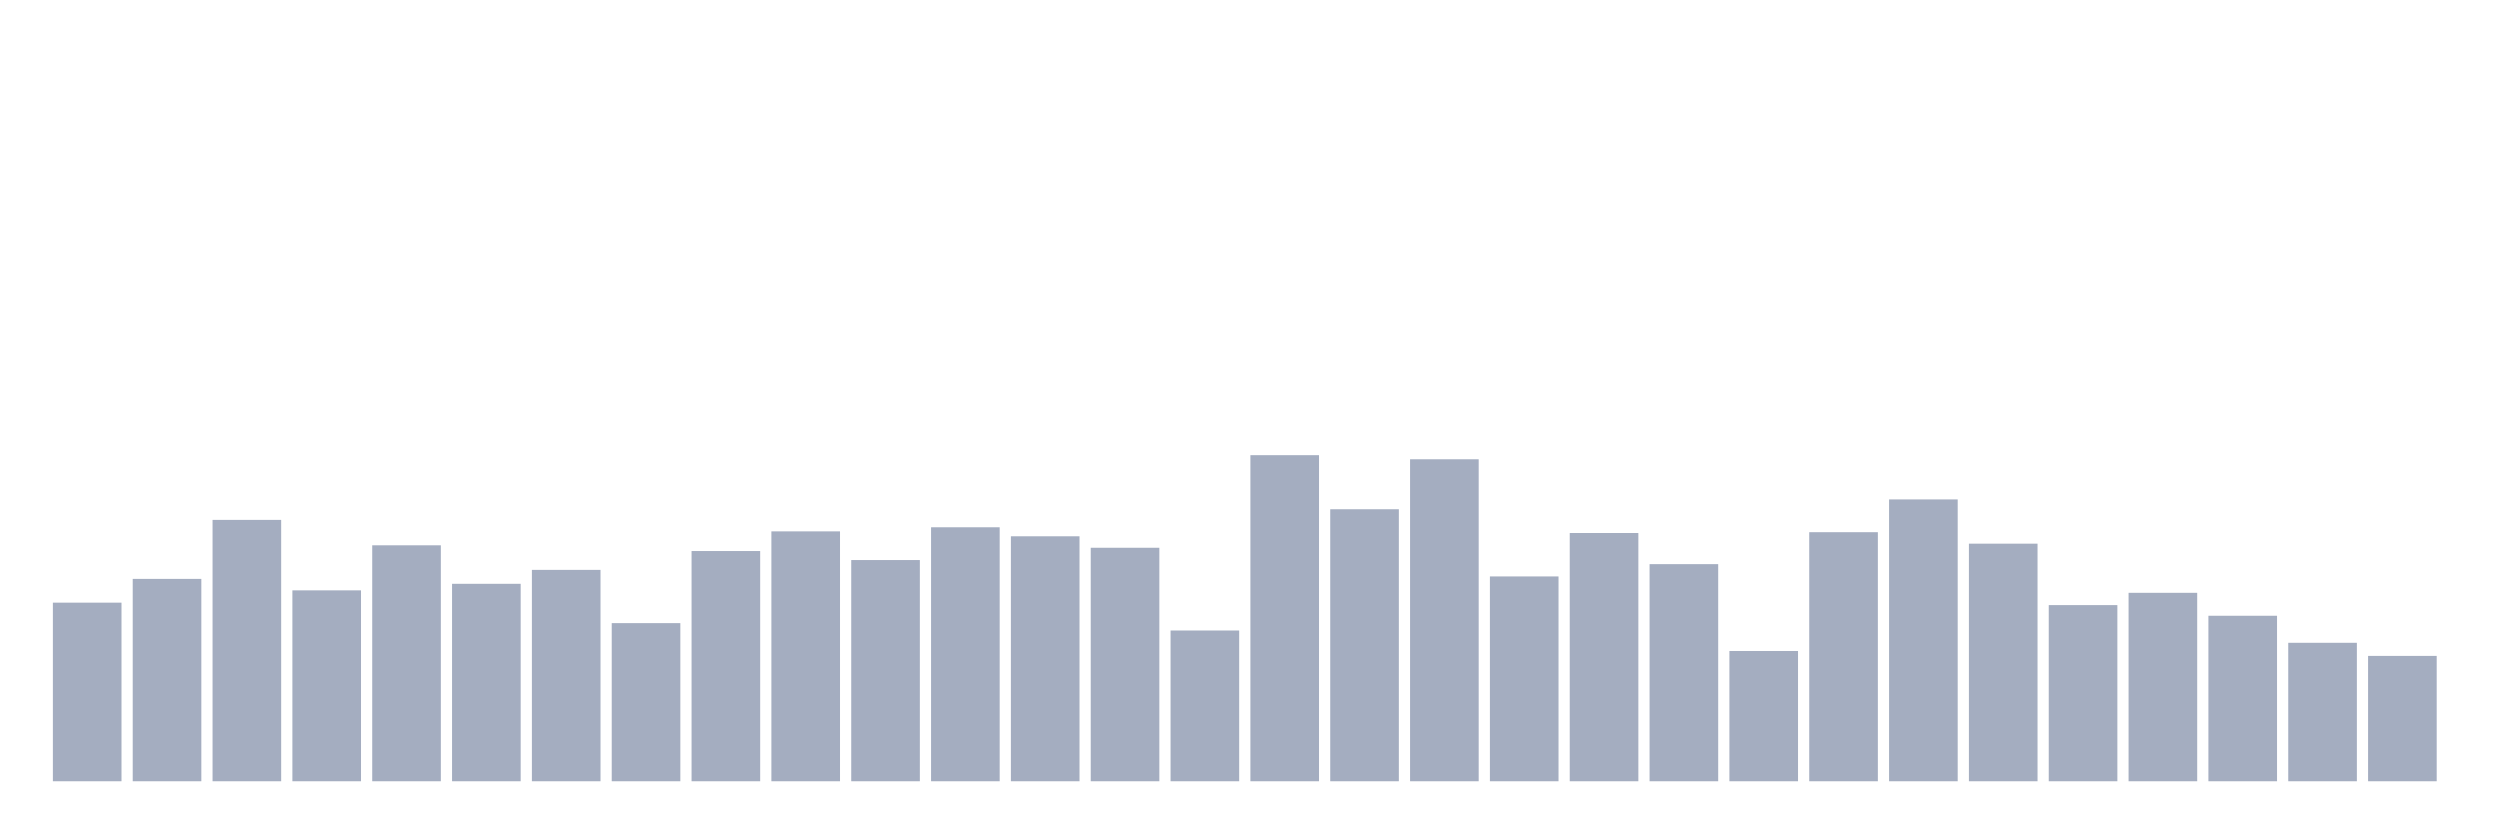 <svg xmlns="http://www.w3.org/2000/svg" viewBox="0 0 480 160"><g transform="translate(10,10)"><rect class="bar" x="0.153" width="13.175" y="105.708" height="34.292" fill="rgb(164,173,192)"></rect><rect class="bar" x="15.482" width="13.175" y="101.146" height="38.854" fill="rgb(164,173,192)"></rect><rect class="bar" x="30.81" width="13.175" y="89.82" height="50.18" fill="rgb(164,173,192)"></rect><rect class="bar" x="46.138" width="13.175" y="103.348" height="36.652" fill="rgb(164,173,192)"></rect><rect class="bar" x="61.466" width="13.175" y="94.697" height="45.303" fill="rgb(164,173,192)"></rect><rect class="bar" x="76.794" width="13.175" y="102.09" height="37.91" fill="rgb(164,173,192)"></rect><rect class="bar" x="92.123" width="13.175" y="99.416" height="40.584" fill="rgb(164,173,192)"></rect><rect class="bar" x="107.451" width="13.175" y="109.64" height="30.36" fill="rgb(164,173,192)"></rect><rect class="bar" x="122.779" width="13.175" y="95.798" height="44.202" fill="rgb(164,173,192)"></rect><rect class="bar" x="138.107" width="13.175" y="92.022" height="47.978" fill="rgb(164,173,192)"></rect><rect class="bar" x="153.436" width="13.175" y="97.528" height="42.472" fill="rgb(164,173,192)"></rect><rect class="bar" x="168.764" width="13.175" y="91.236" height="48.764" fill="rgb(164,173,192)"></rect><rect class="bar" x="184.092" width="13.175" y="92.966" height="47.034" fill="rgb(164,173,192)"></rect><rect class="bar" x="199.42" width="13.175" y="95.169" height="44.831" fill="rgb(164,173,192)"></rect><rect class="bar" x="214.748" width="13.175" y="111.056" height="28.944" fill="rgb(164,173,192)"></rect><rect class="bar" x="230.077" width="13.175" y="77.393" height="62.607" fill="rgb(164,173,192)"></rect><rect class="bar" x="245.405" width="13.175" y="87.775" height="52.225" fill="rgb(164,173,192)"></rect><rect class="bar" x="260.733" width="13.175" y="78.18" height="61.82" fill="rgb(164,173,192)"></rect><rect class="bar" x="276.061" width="13.175" y="100.674" height="39.326" fill="rgb(164,173,192)"></rect><rect class="bar" x="291.39" width="13.175" y="92.337" height="47.663" fill="rgb(164,173,192)"></rect><rect class="bar" x="306.718" width="13.175" y="98.315" height="41.685" fill="rgb(164,173,192)"></rect><rect class="bar" x="322.046" width="13.175" y="114.989" height="25.011" fill="rgb(164,173,192)"></rect><rect class="bar" x="337.374" width="13.175" y="92.18" height="47.82" fill="rgb(164,173,192)"></rect><rect class="bar" x="352.702" width="13.175" y="85.888" height="54.112" fill="rgb(164,173,192)"></rect><rect class="bar" x="368.031" width="13.175" y="94.382" height="45.618" fill="rgb(164,173,192)"></rect><rect class="bar" x="383.359" width="13.175" y="106.18" height="33.82" fill="rgb(164,173,192)"></rect><rect class="bar" x="398.687" width="13.175" y="103.82" height="36.18" fill="rgb(164,173,192)"></rect><rect class="bar" x="414.015" width="13.175" y="108.225" height="31.775" fill="rgb(164,173,192)"></rect><rect class="bar" x="429.344" width="13.175" y="113.416" height="26.584" fill="rgb(164,173,192)"></rect><rect class="bar" x="444.672" width="13.175" y="115.933" height="24.067" fill="rgb(164,173,192)"></rect></g></svg>